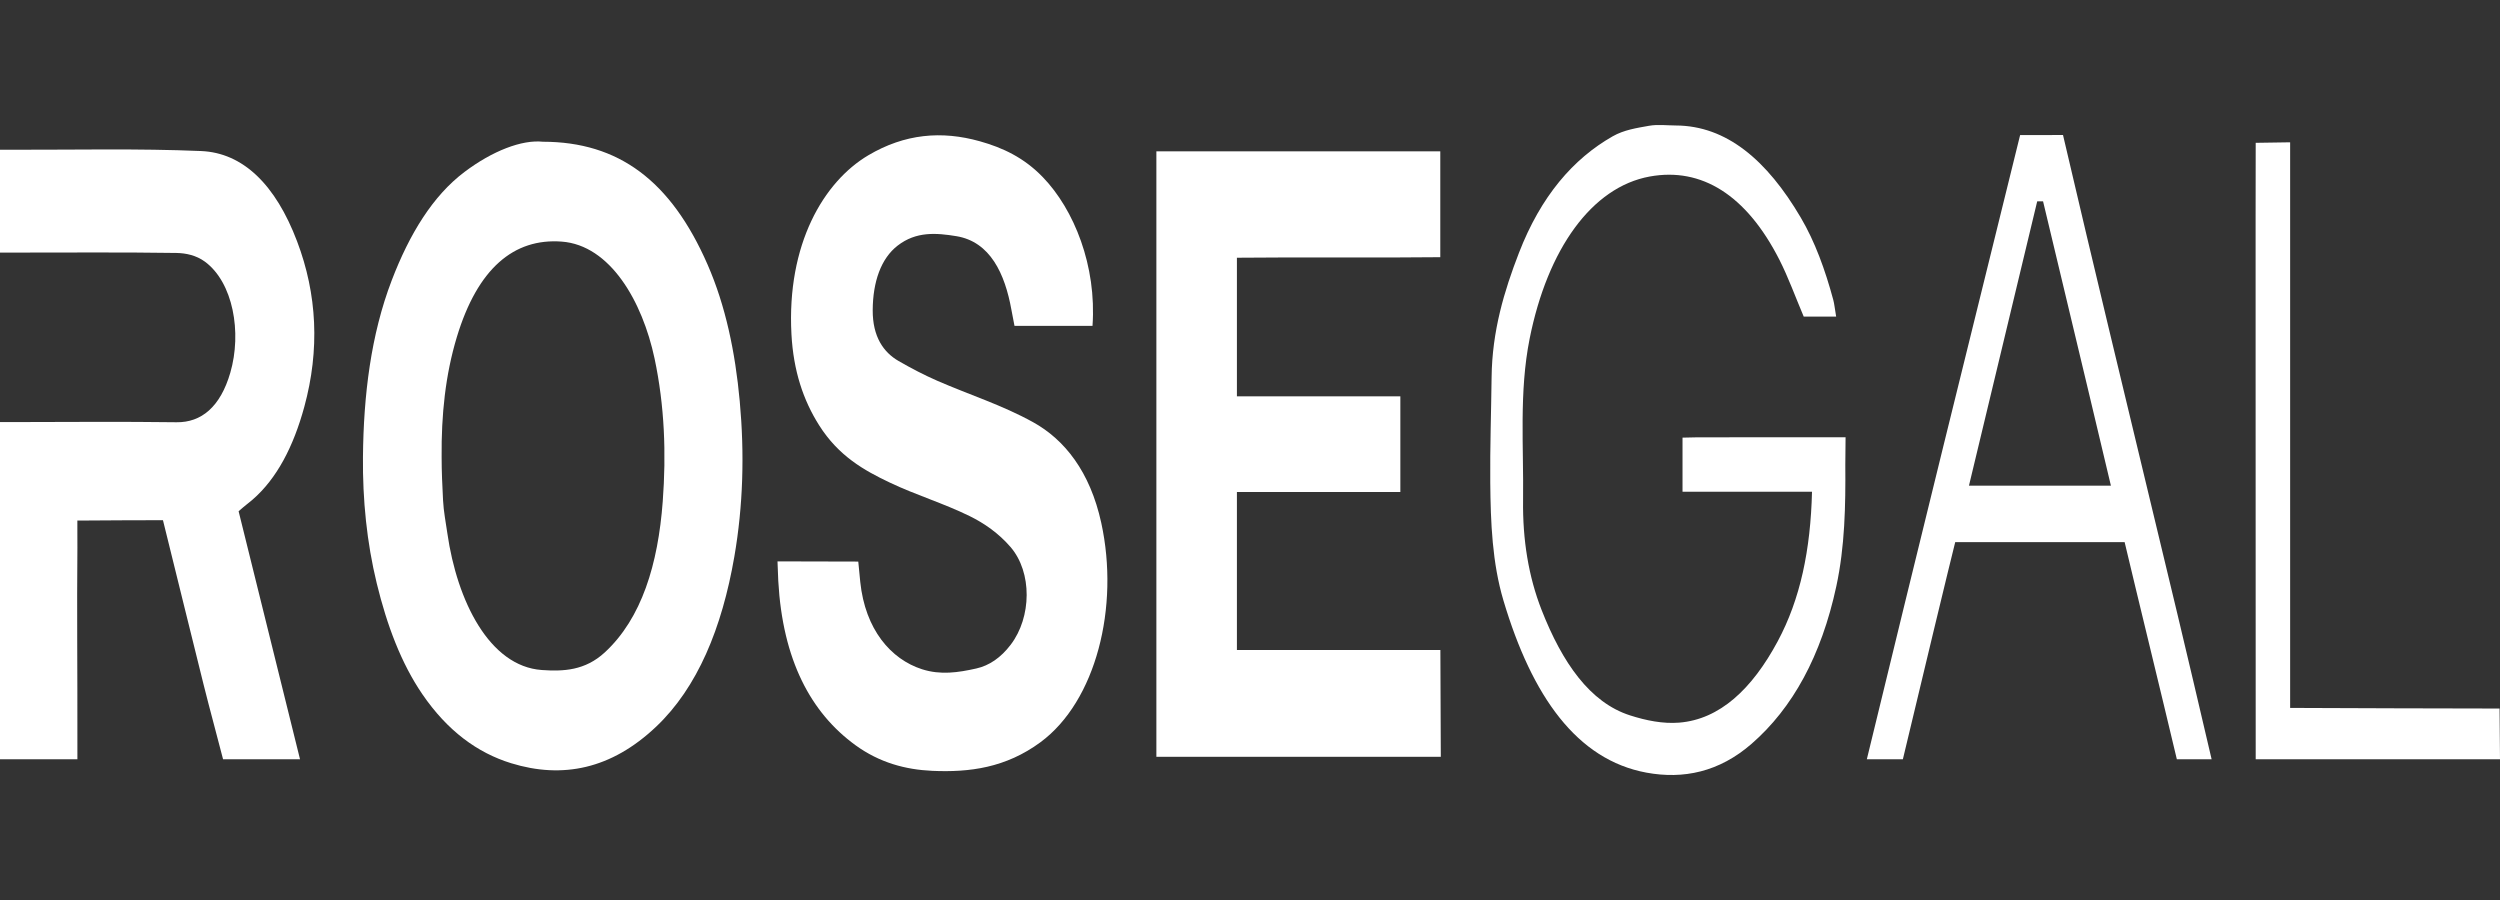 <svg width="200" height="72" viewBox="0 0 200 72" fill="none" xmlns="http://www.w3.org/2000/svg">
<rect x="0" y="0" width="200" height="72" fill="#333333" stroke="none"/>
<path fill-rule="evenodd" clip-rule="evenodd" d="M82.655 33.78C80.162 32.399 77.543 31.58 74.988 30.464C73.942 30.008 72.908 29.468 71.888 28.881C70.684 28.187 69.806 26.941 69.817 24.814C69.828 22.545 70.479 20.678 71.812 19.648C73.296 18.499 74.904 18.631 76.511 18.894C79.221 19.34 80.395 21.902 80.913 24.784C80.992 25.224 81.081 25.659 81.159 26.067H87.401C87.739 21.268 85.93 16.765 83.425 14.172C81.906 12.598 80.203 11.812 78.392 11.303C75.328 10.441 72.38 10.7 69.468 12.421C65.893 14.536 62.93 19.542 63.316 26.739C63.473 29.66 64.256 32.007 65.53 34.022C67.087 36.483 69.124 37.628 71.175 38.602C73.285 39.608 75.467 40.254 77.571 41.287C78.719 41.85 79.885 42.65 80.842 43.761C82.591 45.79 82.531 49.377 80.86 51.572C80.064 52.62 79.143 53.244 78.103 53.479C76.656 53.804 75.246 54.016 73.761 53.539C71.27 52.738 69.215 50.364 68.82 46.55C68.763 45.995 68.662 44.926 68.662 44.926C66.552 44.926 64.204 44.91 62.2 44.91C62.2 44.91 62.245 46.16 62.262 46.475C62.612 52.795 64.861 57.02 68.442 59.619C70.364 61.013 72.441 61.57 74.578 61.667C77.571 61.802 80.47 61.418 83.238 59.378C87.675 56.106 89.574 48.572 88.1 41.825C87.206 37.729 85.162 35.169 82.655 33.78Z" fill="white"/>
<path fill-rule="evenodd" clip-rule="evenodd" d="M53.019 40.116C52.644 45.133 51.339 49.466 48.382 52.193C46.806 53.647 45.073 53.723 43.339 53.601C39.155 53.299 36.567 48.094 35.788 42.663C35.662 41.786 35.489 40.913 35.444 40.025C35.384 38.867 35.33 37.722 35.33 36.557C35.3 33.198 35.63 29.996 36.547 26.964C38.206 21.478 41.107 19.042 44.936 19.328C48.81 19.617 51.388 24.092 52.364 28.677C53.166 32.455 53.306 36.286 53.019 40.116ZM56.608 21.171C53.659 14.42 49.46 11.347 43.436 11.339C41.754 11.159 39.392 12.072 37.154 13.76C34.624 15.669 32.763 18.71 31.339 22.426C29.672 26.779 29.082 31.616 29.037 36.563C29.005 39.978 29.344 43.393 30.139 46.665C30.959 50.036 32.1 53.066 33.785 55.532C35.791 58.465 38.188 60.225 40.894 61.058C45.003 62.323 48.904 61.534 52.492 58.134C55.795 55.004 57.759 50.257 58.748 44.527C59.452 40.447 59.565 36.308 59.18 32.101C58.818 28.151 58.043 24.458 56.608 21.171Z" fill="white"/>
<path fill-rule="evenodd" clip-rule="evenodd" d="M98.953 52.001V39.359H112.028V31.705H98.953V20.618C104.282 20.561 109.791 20.638 115.223 20.575V12.109H92.51V60.544H115.264L115.23 52.001H98.953Z" fill="white"/>
<path fill-rule="evenodd" clip-rule="evenodd" d="M16.086 12.083C11.04 11.87 5.989 11.99 0.94 11.98H0V20.207H1.321C5.585 20.207 9.85 20.173 14.114 20.237C14.875 20.248 15.702 20.429 16.38 20.924C18.652 22.583 19.361 26.598 18.424 29.817C17.629 32.556 16.107 33.805 14.121 33.78C9.823 33.723 5.524 33.758 1.226 33.766H0V60.743H6.192C6.192 60.743 6.19 59.386 6.191 58.769C6.202 53.791 6.144 48.801 6.192 43.823C6.192 43.823 6.185 41.227 6.192 41.642C6.192 41.642 6.675 41.643 6.803 41.642C8.484 41.626 11.179 41.618 13.037 41.615C14.007 45.537 15.351 51.012 16.288 54.769C16.789 56.776 17.37 58.883 17.846 60.743H24.002C22.408 54.303 20.724 47.507 19.089 40.901C19.64 40.41 19.862 40.268 20.203 39.973C22.146 38.292 23.48 35.721 24.346 32.54C25.587 27.985 25.377 23.548 23.765 19.301C22.046 14.769 19.44 12.224 16.086 12.083Z" fill="white"/>
<path fill-rule="evenodd" clip-rule="evenodd" d="M135.673 34.988C135.342 34.988 134.602 35.011 134.602 35.011V39.341H144.961C144.845 43.991 144.028 47.93 142.215 51.307C140.16 55.134 137.575 57.55 134.333 57.811C133.032 57.915 131.687 57.642 130.403 57.23C127.195 56.203 124.982 53.017 123.329 48.8C122.28 46.121 121.806 43.174 121.846 40.031C121.901 35.71 121.52 31.364 122.37 27.1C123.803 19.925 127.341 14.966 131.986 14.12C136.116 13.37 139.707 15.582 142.355 20.787C143.066 22.186 143.632 23.758 144.297 25.327H146.892C146.782 24.679 146.749 24.316 146.661 23.986C146.013 21.584 145.198 19.336 144.061 17.405C141.373 12.837 138.137 10.053 134.059 10.039C133.342 10.036 132.617 9.938 131.911 10.065C130.935 10.241 129.926 10.387 129.016 10.904C125.859 12.699 123.269 15.694 121.515 20.231C120.33 23.293 119.37 26.492 119.328 30.173C119.295 32.979 119.196 35.785 119.221 38.588C119.25 41.815 119.379 45.029 120.276 48.042C122.562 55.715 126.154 60.785 131.72 61.812C134.656 62.353 137.527 61.772 140.136 59.497C143.401 56.651 145.706 52.482 146.907 46.897C147.59 43.724 147.651 40.463 147.625 37.175C147.625 36.356 147.632 35.629 147.646 34.981C144.109 34.977 138.937 34.978 135.673 34.988Z" fill="white"/>
<path fill-rule="evenodd" clip-rule="evenodd" d="M199.965 56.683C198.106 56.683 185.166 56.65 183.211 56.633V11.384L180.456 11.426C180.439 12.054 180.455 46.02 180.456 60.741C185.99 60.744 200 60.743 200 60.743L199.965 56.683Z" fill="white"/>
<path fill-rule="evenodd" clip-rule="evenodd" d="M157.516 38.856C159.309 31.383 161.179 23.598 162.976 16.109C163.077 16.108 163.344 16.106 163.445 16.105C163.445 16.105 166.418 28.511 167.025 31.082C167.619 33.593 168.287 36.358 168.873 38.856H157.516ZM168.67 26.135C167.68 21.998 166.135 15.517 165.041 10.802C163.713 10.802 162.213 10.805 161.61 10.805C157.683 26.679 153.314 44.383 149.346 60.743H152.229C153.576 55.08 156.071 44.725 156.417 43.373H169.971C171.067 47.998 172.842 55.228 174.148 60.743H176.93C176.111 57.222 174.737 51.388 174.189 49.108C172.349 41.45 170.505 33.795 168.67 26.135Z" fill="white"/>
</svg>

